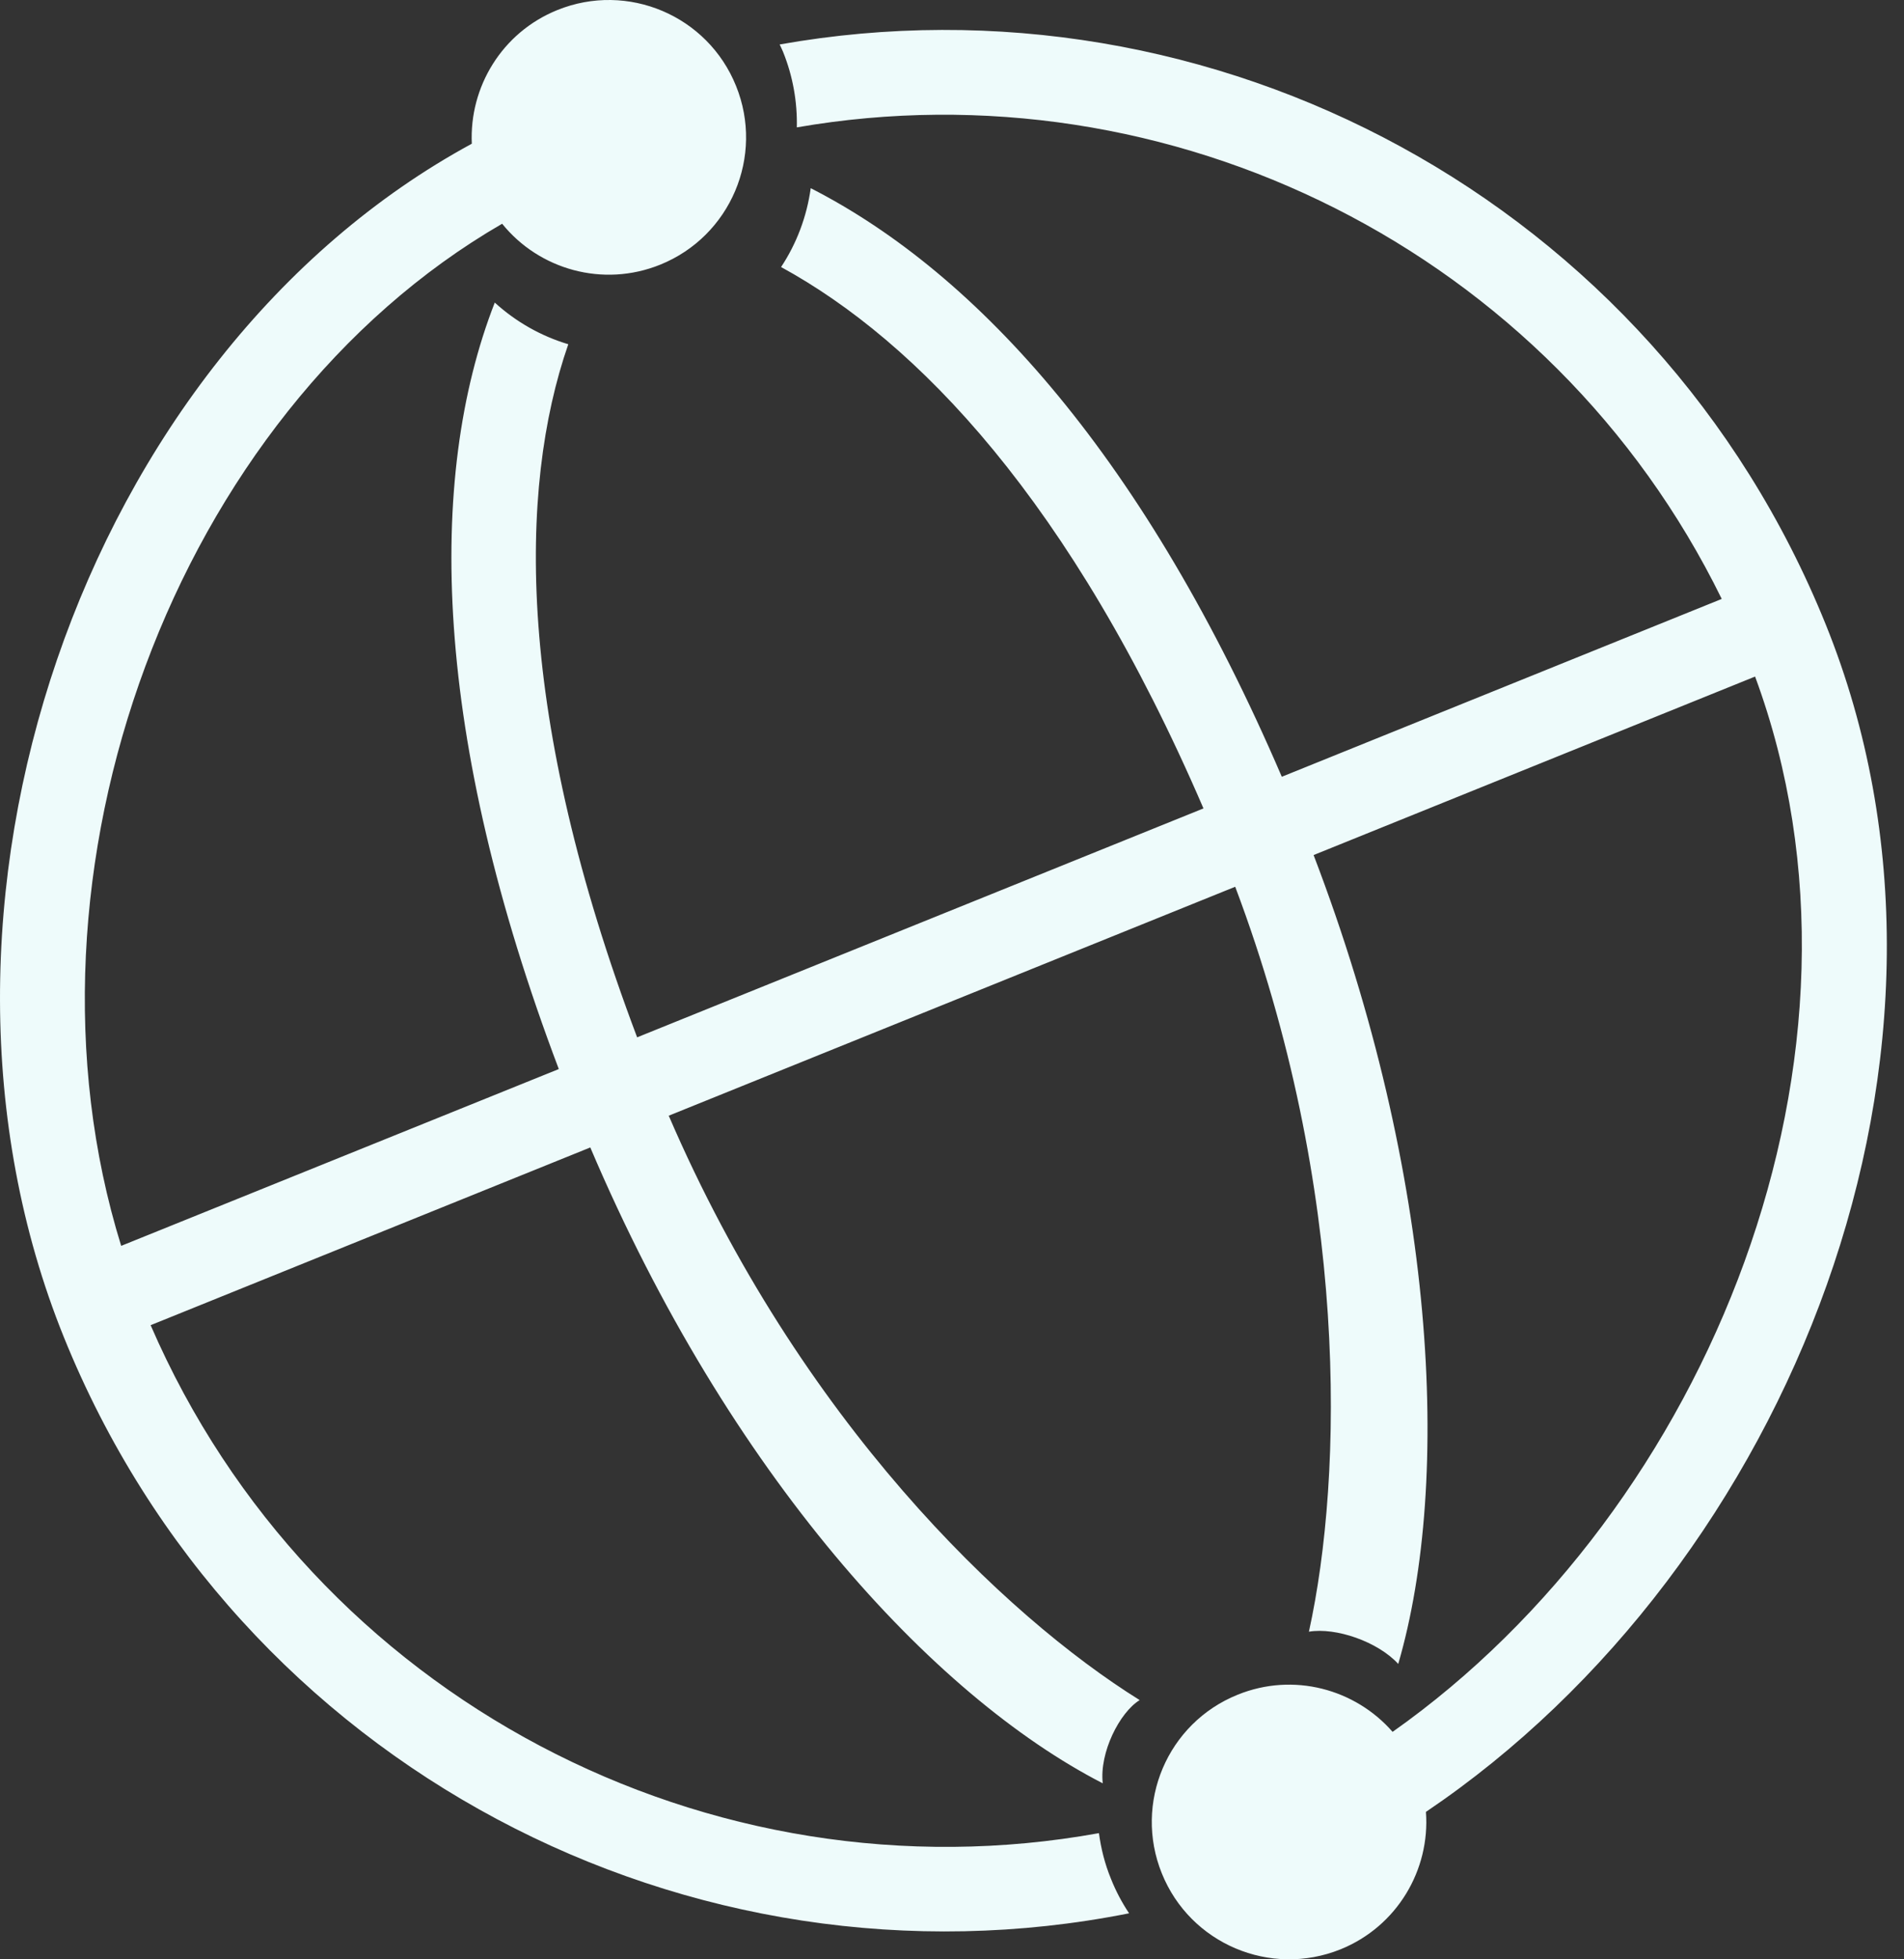 <svg width="70" height="72" viewBox="0 0 70 72" fill="none" xmlns="http://www.w3.org/2000/svg">
<rect x="0" y="0" width="70" height="72" fill="#333333" stroke="none"/>
<path d="M67.125 22.953C60.833 7.372 44.575 -1.19 28.664 1.634C28.704 1.724 28.75 1.809 28.787 1.901C29.156 2.813 29.315 3.757 29.295 4.681C43.011 2.299 57.024 9.211 63.299 22.009L47.125 28.544C42.128 16.916 35.991 10.073 29.806 6.915C29.663 7.95 29.292 8.944 28.716 9.813C33.716 12.544 39.381 18.413 44.245 29.707L23.424 38.119C18.974 26.343 19.037 17.992 20.893 12.65C19.893 12.351 18.97 11.829 18.19 11.119C15.662 17.596 15.924 27.081 20.544 39.285L4.455 45.782C0.205 32.07 6.418 15.187 18.461 8.222C19.819 9.903 22.165 10.578 24.273 9.726C26.856 8.682 28.106 5.741 27.06 3.157C26.018 0.573 23.076 -0.676 20.491 0.369C18.451 1.194 17.25 3.2 17.346 5.281C3.028 13.053 -3.995 33.436 2.344 49.128C8.732 64.938 25.379 73.517 41.511 70.309C41.249 69.917 41.023 69.492 40.844 69.041C40.617 68.489 40.478 67.926 40.402 67.363C26.13 69.95 11.491 62.441 5.538 48.697L21.702 42.166C26.811 54.181 34.271 62.311 40.542 65.532C40.415 64.402 41.162 62.928 41.9 62.474C36.922 59.374 29.416 52.21 24.586 40.999L45.412 32.586C49.612 43.732 49.389 54.206 48.122 59.96C49.108 59.795 50.653 60.323 51.406 61.145C53.374 54.393 52.815 43.23 48.294 31.421L64.525 24.862C69.635 38.684 62.818 55.453 51.198 63.641C49.822 62.065 47.553 61.446 45.505 62.275C42.918 63.316 41.669 66.256 42.714 68.842C43.758 71.427 46.7 72.674 49.286 71.632C51.367 70.789 52.584 68.708 52.424 66.582C65.826 57.544 73.419 38.523 67.125 22.953Z" fill="#EEFBFB"/>
</svg>
